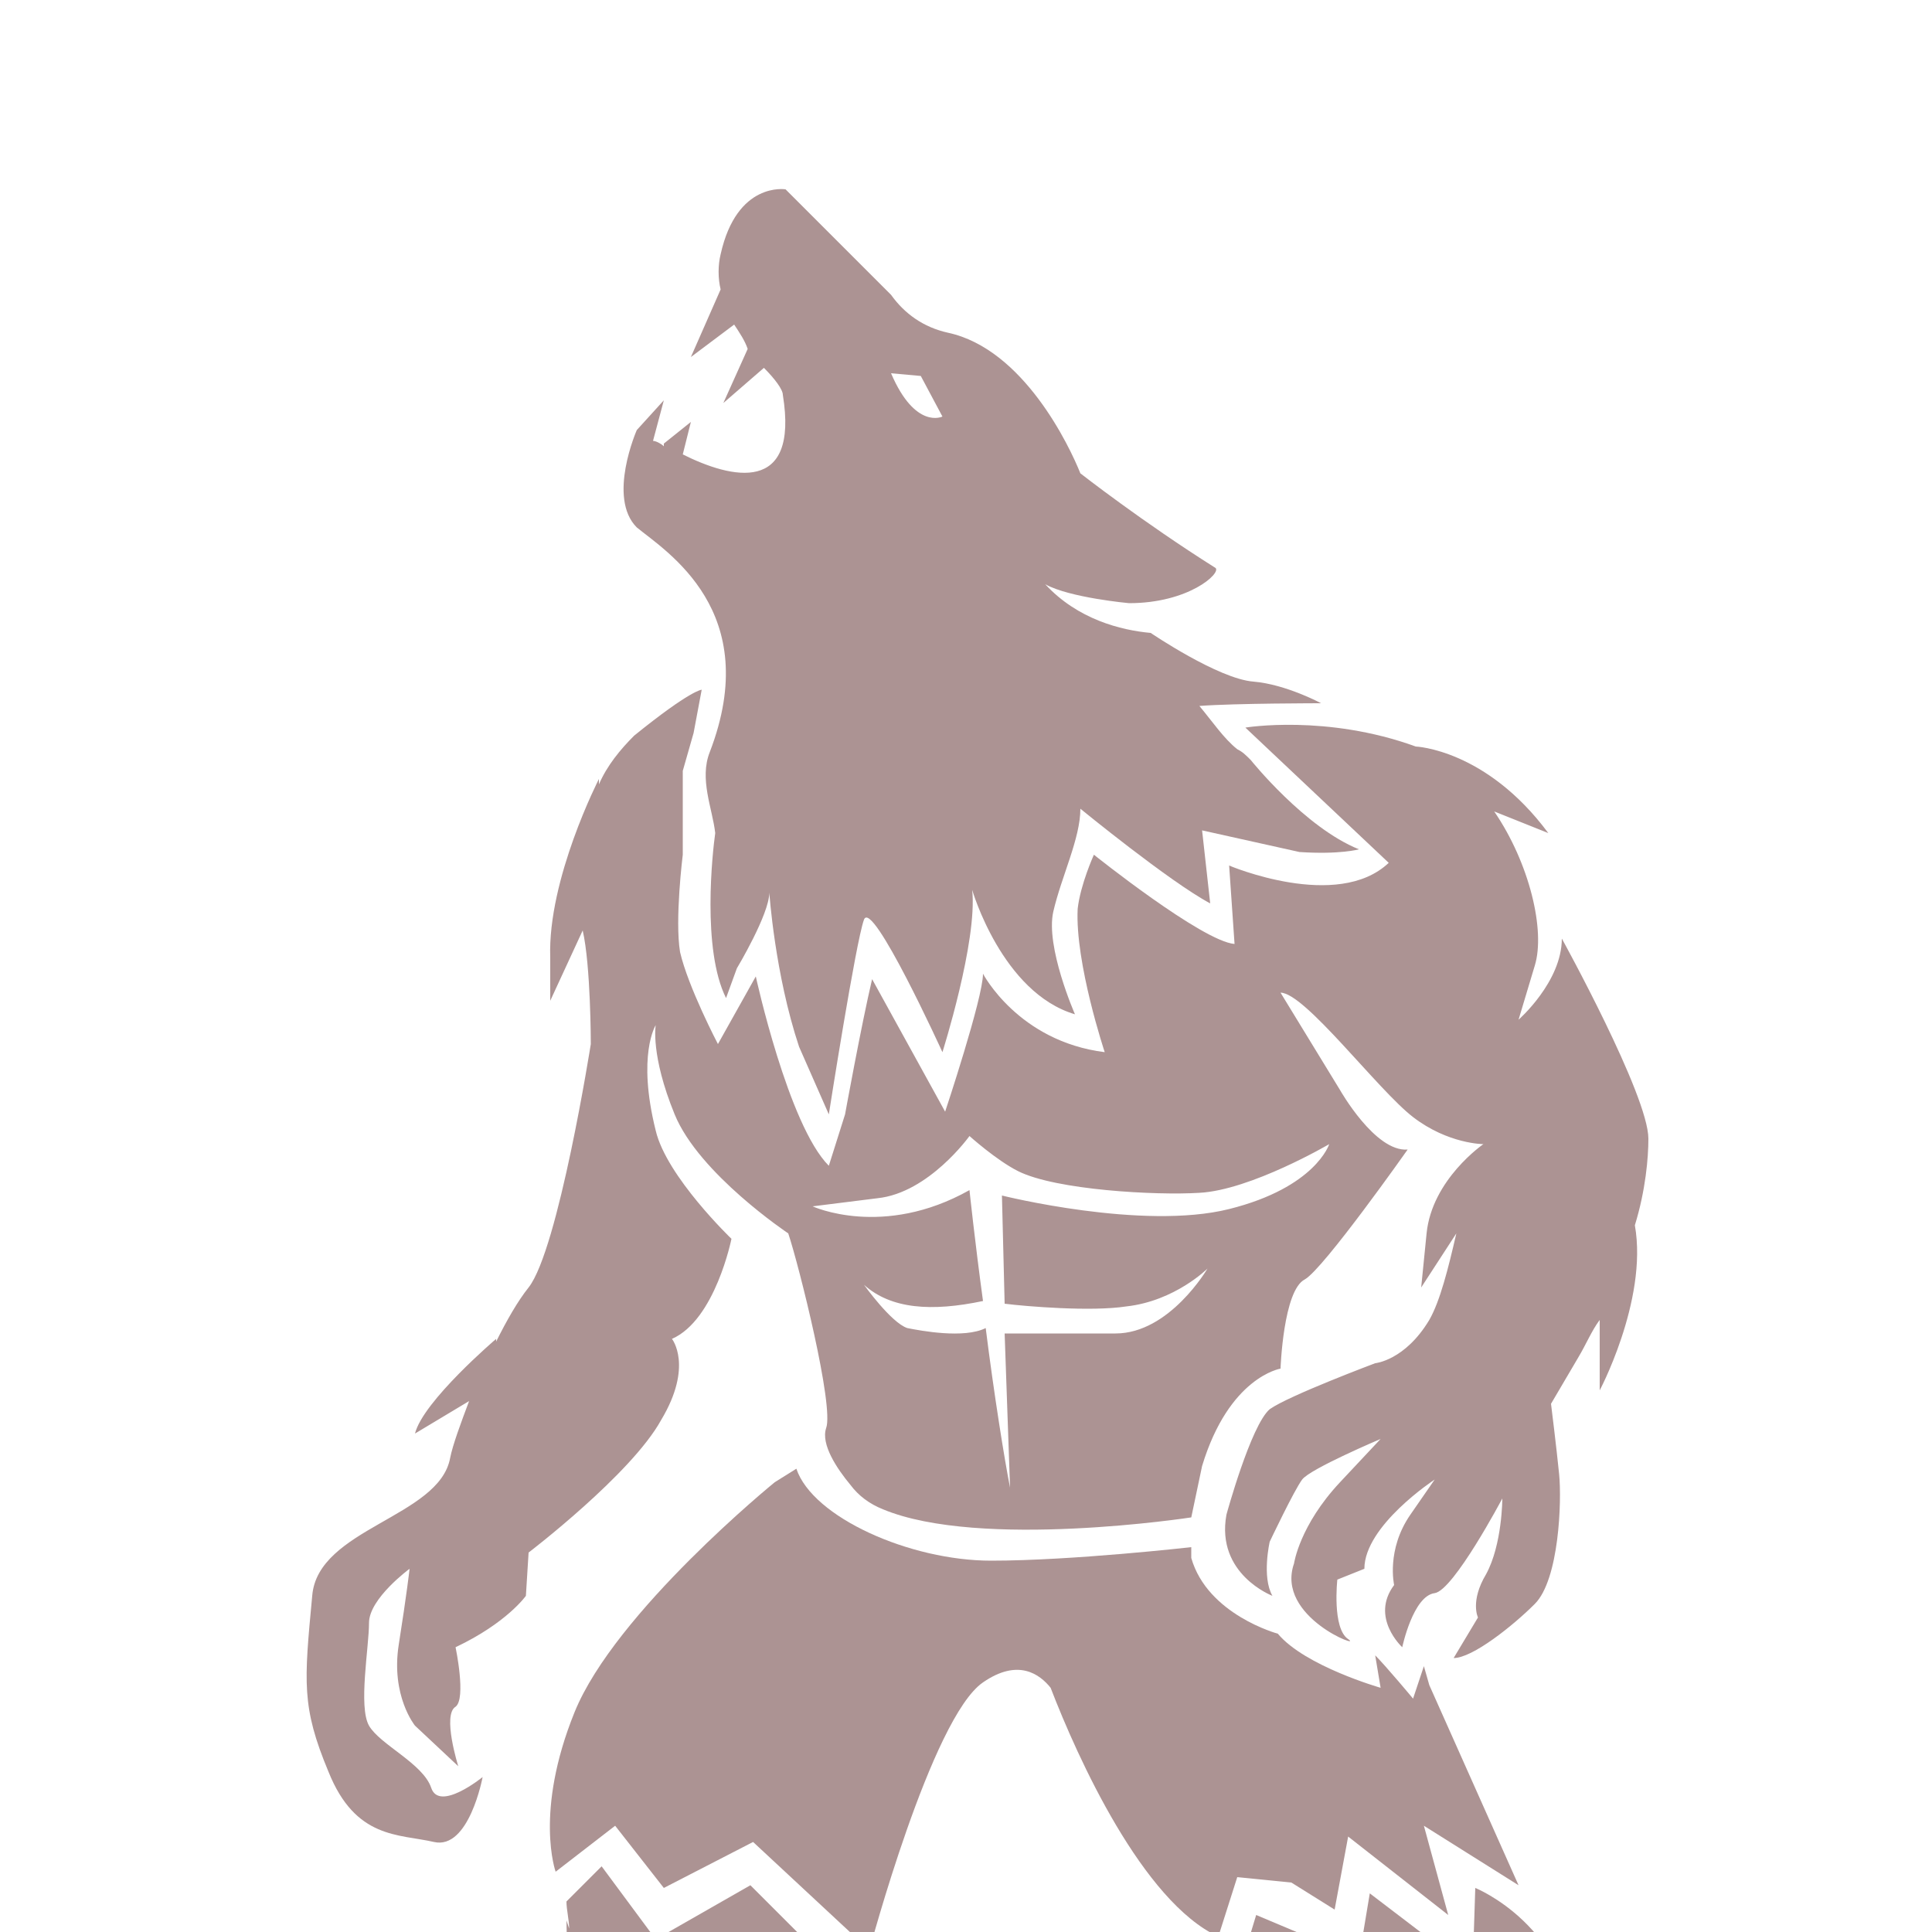<?xml version="1.0" encoding="UTF-8" standalone="no"?>
<svg
   xmlns:dc="http://purl.org/dc/elements/1.1/"
   xmlns:cc="http://creativecommons.org/ns#"
   xmlns:rdf="http://www.w3.org/1999/02/22-rdf-syntax-ns#"
   xmlns:svg="http://www.w3.org/2000/svg"
   xmlns="http://www.w3.org/2000/svg"
   xmlns:sodipodi="http://sodipodi.sourceforge.net/DTD/sodipodi-0.dtd"
   xmlns:inkscape="http://www.inkscape.org/namespaces/inkscape"
   width="20"
   height="20"
   viewBox="0 0 20 20"
   version="1.1"
   id="svg838"
   inkscape:version="1.0.1 (3bc2e813f5, 2020-09-07)"
   sodipodi:docname="body_werewolf.svg">
  <defs
     id="defs832" />
  <sodipodi:namedview
     id="base"
     pagecolor="#ffffff"
     bordercolor="#666666"
     borderopacity="1.0"
     inkscape:pageopacity="0.0"
     inkscape:pageshadow="2"
     inkscape:zoom="11.2"
     inkscape:cx="8.8232094"
     inkscape:cy="10.278187"
     inkscape:document-units="mm"
     inkscape:current-layer="layer1"
     inkscape:document-rotation="0"
     showgrid="false"
     units="px"
     inkscape:window-width="1267"
     inkscape:window-height="1040"
     inkscape:window-x="52"
     inkscape:window-y="0"
     inkscape:window-maximized="0"
     inkscape:pagecheckerboard="true" />
  <g
     inkscape:label="Layer 1"
     inkscape:groupmode="layer"
     id="layer1">
    <g
       id="g4524-2"
       transform="matrix(0.28,0,0,0.28,-3.852,1.4)"
       style="fill:#ac9393;fill-opacity:1">
      <path
         inkscape:connector-curvature="0"
         d="m 40,22.8 c -0.4,1 0.1,2.1 0.2,3 -0.1,0.7 -0.5,4.3 0.4,6.1 L 41,30.8 c 0,0 1.2,-2 1.2,-2.8 0,0 0.2,3 1.1,5.7 l 1.1,2.5 c 0,0 1,-6.4 1.3,-7.2 0.3,-0.8 2.9,4.9 2.9,4.9 0,0 1.3,-4.1 1.1,-6 0,0 1.1,3.8 3.8,4.6 0,0 -1.1,-2.5 -0.8,-3.8 0.3,-1.3 1,-2.7 1,-3.8 0,0 3.3,2.7 4.8,3.5 l -0.3,-2.7 3.6,0.8 C 63.3,26.6 64,26.4 64,26.4 62,25.6 60,23.1 60,23.1 59.8,22.9 59.7,22.8 59.5,22.7 59,22.3 58.6,21.7 58.1,21.1 59.4,21 62.6,21 62.6,21 c 0,0 -1.3,-0.7 -2.5,-0.8 -1.3,-0.1 -3.8,-1.8 -3.8,-1.8 -1.1,-0.1 -2.7,-0.5 -3.9,-1.8 0.9,0.5 3.1,0.7 3.1,0.7 v 0 c 0,0 0,0 0,0 2.2,0 3.4,-1.1 3.2,-1.3 -2.7,-1.7 -5,-3.5 -5,-3.5 0,0 0,0 0,0 C 53.3,11.5 51.6,7.9 48.8,7.3 47.9,7.1 47.2,6.6 46.7,5.9 L 42.8,2 c 0,0 -1.8,-0.3 -2.4,2.4 -0.1,0.4 -0.1,0.9 0,1.3 L 39.3,8.2 40.9,7 c 0.2,0.3 0.4,0.6 0.5,0.9 l -0.9,2 1.5,-1.3 c 0.4,0.4 0.7,0.8 0.7,1 0.6,3.7 -1.9,3.1 -3.7,2.2 l 0.3,-1.2 -1,0.8 v 0.1 C 38.2,11.4 38,11.3 37.9,11.3 l 0.4,-1.5 -1,1.1 c 0,0 -1.1,2.5 0,3.6 1.1,0.9 4.7,3.1 2.7,8.3 z m 7.8,-13.9 0.8,1.5 c 0,0 -1,0.5 -1.9,-1.6 z"
         id="path4510"
         style="fill:#ac9393;fill-opacity:1" />
      <path
         inkscape:connector-curvature="0"
         d="m 63.1,65.6 0.5,-2.7 3.7,2.9 -0.9,-3.3 3.5,2.2 -3.3,-7.4 -0.2,-0.7 -0.4,1.2 c 0,0 -1,-1.2 -1.4,-1.6 l 0.2,1.2 c 0,0 -2.8,-0.8 -3.8,-2 0,0 -2.6,-0.7 -3.2,-2.8 v -0.4 c 0,0 -4.4,0.5 -7.4,0.5 -3,0 -6.6,-1.6 -7.2,-3.4 l -0.8,0.5 c 0,0 -5.9,4.8 -7.4,8.5 -1.5,3.7 -0.7,5.9 -0.7,5.9 l 2.2,-1.7 1.8,2.3 3.3,-1.7 4.3,4 c 0,0 2.3,-8.6 4.2,-9.9 1.3,-0.9 2.1,-0.3 2.5,0.2 1,2.6 3.4,7.9 6.2,9.2 l 0.7,-2.2 2,0.2 z"
         id="path4512"
         style="fill:#ac9393;fill-opacity:1" />
      <path
         inkscape:connector-curvature="0"
         d="m 47.1,74.9 c 0.4,-2 -2.8,-7.4 -2.8,-7.4 l -2.8,-2.8 -3.5,2 -2,-2.7 -1.3,1.3 c 0,0.3 0.1,0.7 0.1,1 L 34.7,66 c 0,0 0.2,10.7 0.2,7.4 0,-0.2 0.4,-1.6 0.8,-2.7 0.1,0.2 0.1,0.4 0.2,0.5 0,1.4 0.2,4.7 1.1,6.7 l 0.5,-3 c 0.5,1 1.1,2.1 1.8,3.2 2.4,4.1 2,4.6 2,5.4 0,0.9 -3.7,3.5 -4.6,3.5 -0.9,0 -5.2,0.9 -6.5,2.2 -0.4,0.4 -0.5,0.8 -0.5,1.1 -0.4,0.3 -1.1,0.9 -0.8,1.7 l 0.4,1.2 c 0,0 0.1,-1.2 1.3,-1.2 l 5,-2.8 c 0,0 -2.4,1.7 -3.7,3 -0.2,0.2 -0.4,0.5 -0.4,0.7 -0.3,0.3 -0.8,0.9 -0.4,1.9 l 0.6,0.9 c 0,0 0.5,-1 1.3,-1.5 h 1.6 L 35.9,92.5 40,90 c -1.1,0.7 -2.4,2.6 -2.4,2.6 -1.1,0.4 -1.3,2 -1.3,2 0,0 5.7,-0.9 7,-1.7 1.3,-0.9 2.6,-3.9 4.4,-5 1.7,-1.1 0.4,-5.4 -0.2,-7 -0.8,-1.6 -0.8,-4 -0.4,-6 z"
         id="path4514"
         style="fill:#ac9393;fill-opacity:1" />
      <path
         inkscape:connector-curvature="0"
         d="m 74.6,95.5 c 0.3,-0.7 0.7,-2 0,-3.2 -0.5,-0.9 -1.3,-2.6 -2,-4.1 -1,-2.2 -1.8,-4.8 -1.4,-7.2 1,-5.2 0.9,-9.2 0.8,-10.7 -0.2,-4.1 -3.7,-5.5 -3.7,-5.5 L 68.2,67.9 64.4,65 64,67.4 60.2,65.8 59.5,68.1 c 0.4,2.4 1,4.1 1.8,5.6 0.4,1.1 2.6,7.9 2.3,6.7 -0.2,-0.7 -0.1,-2.1 -0.1,-3.2 0.2,0.3 0.5,0.7 0.6,1 1.1,2 2.4,5.4 2.4,5.4 0,0 0.7,2 -1.3,4.6 -2,2.6 -2.8,1.5 -3.7,4.1 -0.3,1 0,1.7 0.4,2.2 -0.1,0.6 -0.2,1.9 0.9,2.8 0,0 0.2,-1.1 1,-1.7 0,0 1.3,-5 1.6,-4 0.2,0.6 0,2.5 0.2,3.7 -0.1,0.3 -0.3,1.2 0.3,2.1 0,0 0.3,-0.7 0.7,-1.2 0.2,-0.1 0.4,-0.4 0.6,-0.6 0,0 0,0 0,0 v 0 c 0.8,-1.2 1.5,-3.3 1.5,-3.3 0,0 0.1,2.4 0.8,3.6 v 0 c 0,0 0.4,1.5 1.1,2.3 l 0.5,-1.9 c 0.9,-1 0.7,-3.8 0.7,-3.8 0.4,1.3 1.1,2.4 1.7,3.1 0.1,0.3 0.5,1.7 0.2,2.1 0.1,-0.4 0.8,-1.2 0.9,-2.2 0,0 0,0 0,0 z"
         id="path4516"
         style="fill:#ac9393;fill-opacity:1" />
      <path
         inkscape:connector-curvature="0"
         d="m 73.6,97.5 c 0,0 0,0.1 0,0 -0.1,0.1 0,0 0,0 z"
         id="path4518"
         style="fill:#ac9393;fill-opacity:1" />
      <path
         inkscape:connector-curvature="0"
         d="m 73.6,97.5 c 0,0 0,0 0,0 0,0 0,0 0,0 z"
         id="path4520"
         style="fill:#ac9393;fill-opacity:1" />
      <path
         inkscape:connector-curvature="0"
         d="m 31.6,60.7 c 0,0 -1.6,1.3 -1.9,0.4 -0.3,-0.9 -1.9,-1.6 -2.3,-2.3 -0.4,-0.7 0,-2.9 0,-3.8 0,-0.9 1.5,-2 1.5,-2 0,0 -0.1,0.9 -0.4,2.8 -0.3,1.9 0.6,3 0.6,3 l 1.6,1.5 c 0,0 -0.6,-1.9 -0.1,-2.2 0.4,-0.3 0,-2.2 0,-2.2 C 32.5,55 33.2,54 33.2,54 l 0.1,-1.6 c 0,0 3.8,-2.9 4.9,-4.9 1.2,-2 0.4,-3 0.4,-3 1.6,-0.7 2.2,-3.7 2.2,-3.7 0,0 -2.4,-2.3 -2.8,-4 -0.7,-2.8 0,-3.9 0,-3.9 0,0 -0.2,1.1 0.7,3.3 0.9,2.2 4.2,4.4 4.2,4.4 0.4,1.2 1.7,6.4 1.4,7.2 -0.2,0.6 0.4,1.5 0.9,2.1 0.3,0.4 0.7,0.7 1.2,0.9 3.6,1.5 11.4,0.3 11.4,0.3 l 0.4,-1.9 c 1,-3.3 2.9,-3.6 2.9,-3.6 0,0 0.1,-2.9 0.9,-3.3 0.7,-0.4 3.8,-4.8 3.8,-4.8 -1.2,0.1 -2.5,-2.2 -2.5,-2.2 l -2.2,-3.6 c 0.9,0 3.6,3.6 4.9,4.6 1.3,1 2.6,1 2.6,1 0,0 -1.9,1.3 -2.1,3.3 -0.2,2 -0.2,2 -0.2,2 l 1.3,-2 c -0.3,1.3 -0.6,2.5 -1,3.2 -0.9,1.5 -2,1.6 -2,1.6 0,0 -3.2,1.2 -3.9,1.7 -0.7,0.6 -1.6,3.9 -1.6,3.9 -0.4,2.2 1.7,3 1.7,3 -0.4,-0.7 -0.1,-2 -0.1,-2 0,0 0.9,-1.9 1.2,-2.3 0.3,-0.4 2.9,-1.5 2.9,-1.5 0,0 0,0 -1.5,1.6 -1.5,1.6 -1.7,3 -1.7,3 -0.7,2 2.6,3.2 2,2.8 -0.6,-0.4 -0.4,-2.2 -0.4,-2.2 l 1,-0.4 c 0,-1.6 2.6,-3.3 2.6,-3.3 0,0 0,0 -0.9,1.3 -0.9,1.3 -0.6,2.6 -0.6,2.6 -0.9,1.2 0.3,2.3 0.3,2.3 0,0 0.4,-1.9 1.2,-2 0.7,-0.1 2.5,-3.5 2.5,-3.5 0,0 0,1.7 -0.6,2.8 -0.6,1 -0.3,1.6 -0.3,1.6 l -0.9,1.5 c 0.7,0 2.2,-1.2 3,-2 0.9,-0.9 1,-3.8 0.9,-4.8 -0.1,-1 -0.3,-2.6 -0.3,-2.6 l 1,-1.7 c 0.3,-0.5 0.5,-1 0.8,-1.4 0,1.1 0,2.5 0,2.6 -0.1,0.2 1.8,-3.3 1.3,-6.1 0.4,-1.3 0.5,-2.5 0.5,-3.2 0,-1.6 -3.2,-7.4 -3.2,-7.4 0,1.6 -1.6,3 -1.6,3 0,0 0,0 0.6,-2 C 70.9,29.4 70.3,26.9 69,25 l 2,0.8 c -2.3,-3.1 -4.9,-3.2 -4.9,-3.2 -3.3,-1.2 -6.3,-0.7 -6.3,-0.7 l 5.3,5 C 63.2,28.7 59.2,27 59.2,27 l 0.2,2.9 c -1.2,-0.1 -5.2,-3.3 -5.2,-3.3 0,0 -0.5,1.1 -0.6,2 -0.1,2 1,5.3 1,5.3 -3.2,-0.4 -4.5,-2.9 -4.5,-2.9 0,0.9 -1.4,5.1 -1.4,5.1 L 46,31.2 c -0.4,1.7 -1,5 -1,5 l -0.6,1.9 c -1.5,-1.5 -2.7,-7 -2.7,-7 l -1.4,2.5 c 0,0 -1.1,-2.1 -1.4,-3.4 C 38.7,29 39,26.6 39,26.6 v -3.1 l 0.4,-1.4 0.3,-1.6 c 0,0 -0.4,0 -2.5,1.7 -0.5,0.5 -1,1.1 -1.3,1.8 v -0.2 c 0,0 -1.9,3.7 -1.8,6.6 V 32 l 1.2,-2.6 c 0.3,1.3 0.3,4.2 0.3,4.2 0,0 -1.2,7.6 -2.3,9 -0.4,0.5 -0.8,1.2 -1.2,2 v -0.1 c 0,0 -2.7,2.3 -3,3.5 l 2,-1.2 c -0.3,0.8 -0.6,1.6 -0.7,2.1 -0.4,2.2 -4.9,2.6 -5.1,5.1 -0.3,3.2 -0.4,4.1 0.6,6.5 1,2.5 2.6,2.3 3.9,2.6 1.3,0.3 1.8,-2.4 1.8,-2.4 z M 46.2,39.3 c 1.9,-0.2 3.4,-2.3 3.4,-2.3 0,0 1,0.9 1.8,1.3 1.4,0.7 5.1,0.9 6.7,0.8 1.9,-0.1 4.8,-1.8 4.8,-1.8 0,0 -0.5,1.6 -3.7,2.4 -3.2,0.8 -8.4,-0.5 -8.4,-0.5 l 0.1,4 c 0.8,0.1 3.2,0.3 4.5,0.1 1.8,-0.2 3,-1.4 3,-1.4 0,0 -1.4,2.4 -3.4,2.4 -1.6,0 -3.5,0 -4.1,0 l 0.2,5.7 c -0.2,-1 -0.6,-3.5 -0.9,-5.9 -0.8,0.4 -2.4,0.1 -2.9,0 -0.6,-0.2 -1.6,-1.6 -1.6,-1.6 1,0.9 2.5,1 4.4,0.6 -0.3,-2.2 -0.5,-4.1 -0.5,-4.1 -3.2,1.8 -5.8,0.6 -5.8,0.6 z"
         id="path4522"
         style="fill:#ac9393;fill-opacity:1" />
    </g>
  </g>
</svg>
